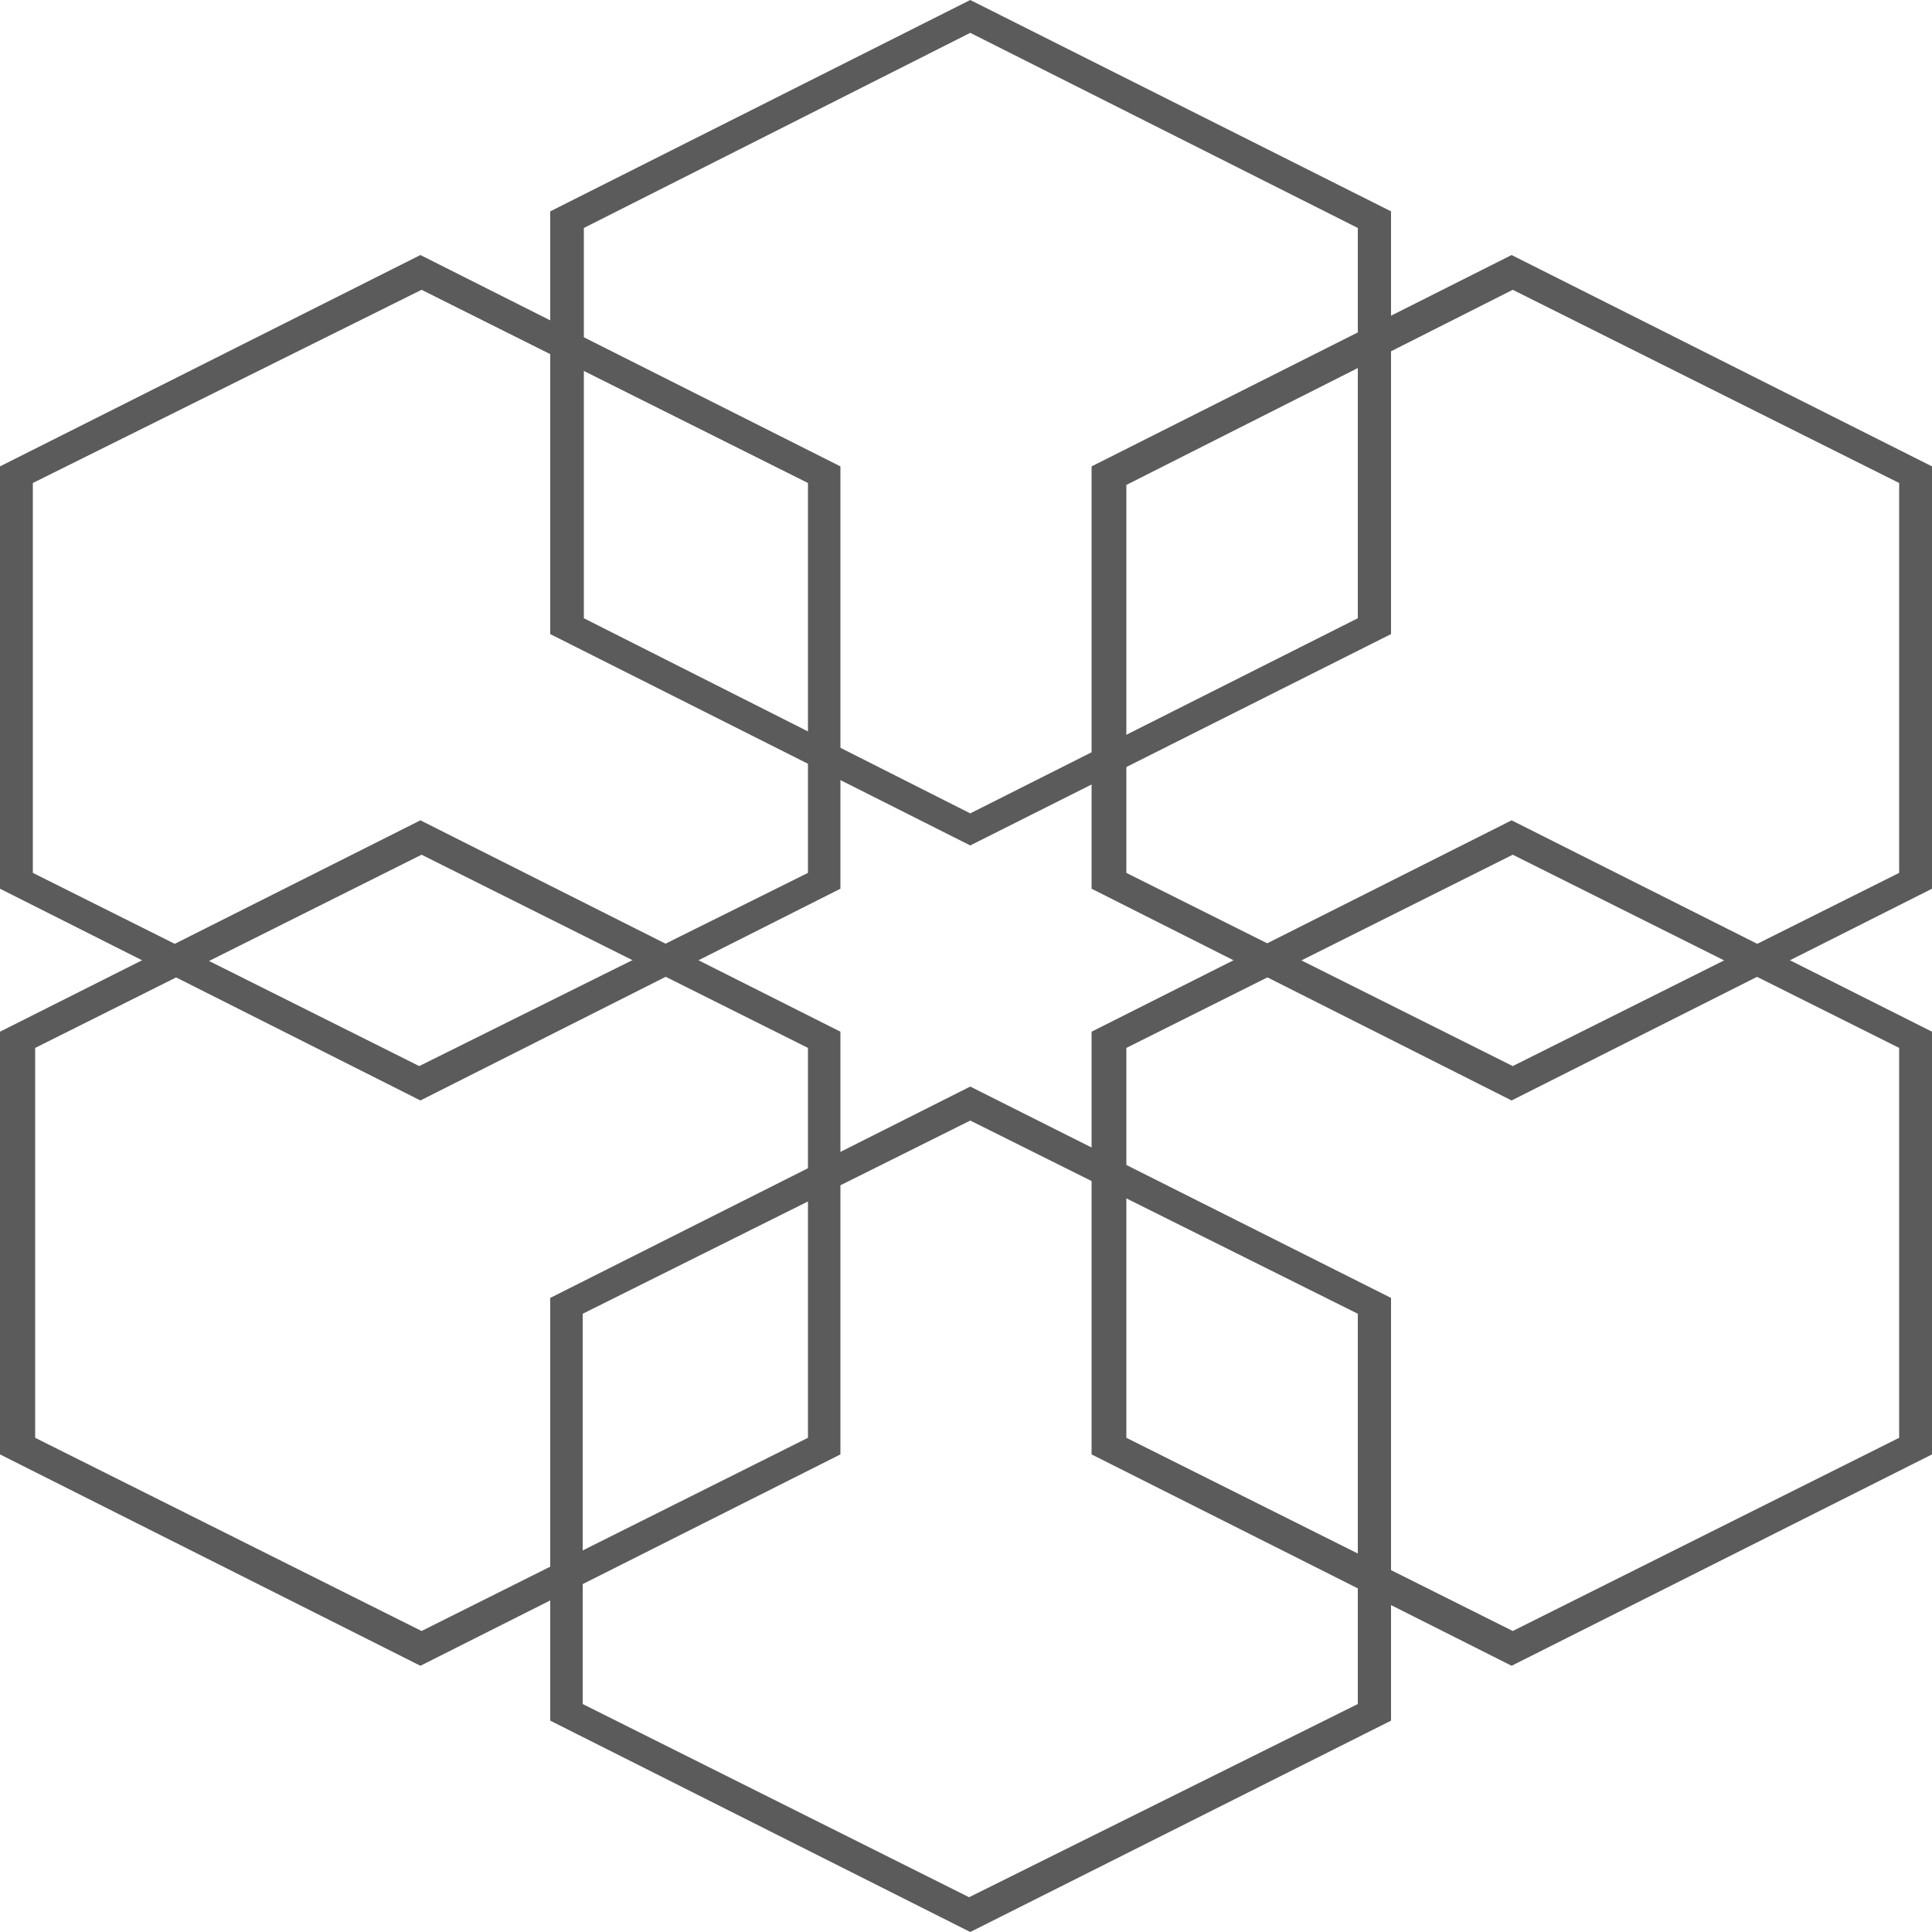<svg xmlns="http://www.w3.org/2000/svg" viewBox="0 0 50 50"><defs><style>.cls-1{fill:#5b5b5b;}</style></defs><g id="Layer_2" data-name="Layer 2"><g id="Layer_1-2" data-name="Layer 1"><path class="cls-1" d="M21.75,26.7V37.64L10.88,43.11,0,37.64V26.7l10.88-5.47Zm-.84,10.51V27.12l-10-5-10,5V37.21l10,5Z"/><path class="cls-1" d="M21.75,12.07V23L10.88,28.48,0,23V12.07L10.88,6.6Zm-.84,10.52V12.5l-10-5L.85,12.5V22.59l10,5Z"/><path class="cls-1" d="M50,26.7V37.64L39.12,43.11,28.25,37.64V26.7l10.87-5.47Zm-.85,10.51V27.12l-10-5-10,5V37.21l10,5Z"/><path class="cls-1" d="M36,33.59V44.53L25.11,50,14.24,44.53V33.59l10.87-5.47ZM35.14,44.1V34L25.11,29,15.08,34V44.1l10,5Z"/><path class="cls-1" d="M36,5.47V16.41L25.11,21.88,14.24,16.41V5.47L25.11,0ZM35.14,16V5.9L25.11.85l-10,5.05V16l10,5.05Z"/><path class="cls-1" d="M50,12.07V23L39.12,28.48,28.25,23V12.07L39.12,6.6Zm-.85,10.52V12.5l-10-5-10,5.05V22.59l10,5Z"/></g></g></svg>